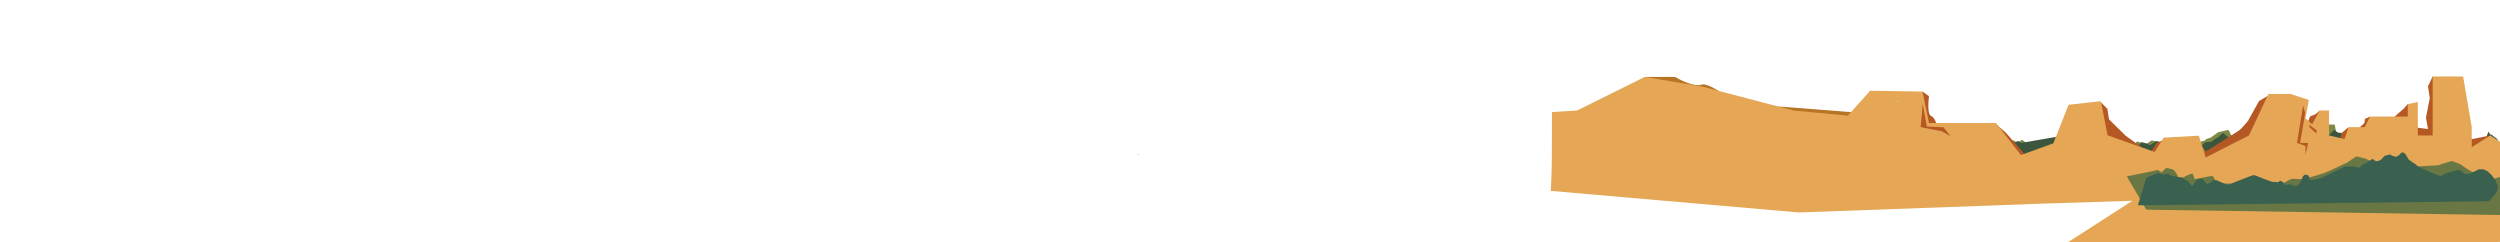 <?xml version="1.0" encoding="utf-8"?>
<!-- Generator: Adobe Illustrator 16.0.0, SVG Export Plug-In . SVG Version: 6.00 Build 0)  -->
<!DOCTYPE svg PUBLIC "-//W3C//DTD SVG 1.1//EN" "http://www.w3.org/Graphics/SVG/1.1/DTD/svg11.dtd">
<svg version="1.1" xmlns="http://www.w3.org/2000/svg" xmlns:xlink="http://www.w3.org/1999/xlink" x="0px" y="0px" width="11143px"
	 height="1080px" viewBox="0 0 11143 1080" enable-background="new 0 0 11143 1080" xml:space="preserve">
<g id="Mountain">
	<g id="GRASS_x5F_2">
		<path fill="#7F8947" d="M8941.968,641.422L8973,625.066l20,11.567l19-13.698l26.817,18.486l22.183-4.788l34,16.601l88,21.325
			l224.734-19.12l97.266-2.205l19.686-22.743l22.314,6.143l15,7.532l29-18.648l58,15.904l141.414,5.857l19.414-16.788
			c0,0,15-0.377,21-7.556c6-7.178,20.465-7.936,20.465-7.936l35.758-25.8l45.553-10.614l19.193,37.321L10003,674.56l111.093-27.28
			l235.943-38.18L10358,555h48l6.904,34.2l62.671,19.899l33.642,131.482l-1567.249-8.062V641.422z"/>
		<path fill="#3C563D" d="M8962.968,644.422L8994,628.066l20,11.567l16.182,16.601l29.636-11.813l22.183-4.788l34,16.601l88,21.325
			l224.734-19.12l97.266-2.205l19.686-22.743l22.314,6.143l15,7.532l29-18.648l58,15.904l141.414,5.857l19.414-16.788
			c0,0,25.172,1.754,31.172-5.425c6-7.178,24.142-15.967,24.142-15.967l21.909-19.899l24.553,19.899l19.193,27.534L10024,677.56
			l111.093-27.28l235.943-38.18l32.964-33.514l16,12.538l13.904,1.076l62.671,19.899l33.642,131.482l-1567.249-8.062V644.422z"/>
		<path fill="#3C563D" d="M10484.968,652.422l13.073-16.355l8.426,11.567l6.817,16.601l12.484-11.813l9.346-4.788l14.323,16.601
			l37.072,21.325l94.676-19.12l40.975-2.205l8.295-22.743l9.4,6.143l6.318,7.532l12.218-18.648l24.434,15.904l59.575,5.857
			l8.179-16.788c0,0,10.604,1.754,13.133-5.425c2.527-7.178,10.17-15.967,10.17-15.967l9.229-19.899l10.344,19.899l8.086,27.534
			l30.418,37.926l46.801-27.28l99.397-38.18l13.887-33.514l6.741,12.538l5.857,1.076l26.402,19.899l14.172,131.482l-660.249-8.062
			V652.422z"/>
		<path fill="#3C563D" d="M7858.968,638.422l29.31-16.355l18.89,11.567l15.285,16.601l27.989-11.813l20.952-4.788l32.112,16.601
			l83.114,21.325l212.259-19.12l91.863-2.205l18.598-22.743l21.074,6.143l14.166,7.532l27.392-18.648l54.779,15.904l133.565,5.857
			l18.336-16.788c0,0,23.774,1.754,29.443-5.425c5.666-7.178,22.801-15.967,22.801-15.967l20.691-19.899l23.19,19.899l18.128,27.534
			l68.195,37.926l104.926-27.28l222.845-38.18l31.134-33.514l15.113,12.538l13.132,1.076l59.192,19.899l31.773,131.482
			l-1480.249-8.062V638.422z"/>
		<path fill="#3C563D" d="M8616.948,588.723l-28.672-24.553l-18.479,17.365l-14.952,24.921l-27.381-17.733l-20.496-7.188
			l-31.414,24.921l-81.306,32.014l-207.643-28.704l-89.865-3.31l-18.191-34.143l-20.618,9.222l-13.857,11.307l-26.794-27.994
			l-53.588,23.875l-130.659,8.793l-17.938-25.202c0,0-23.256,2.633-28.803-8.144c-5.543-10.775-22.306-23.969-22.306-23.969
			l-20.24-29.874l-22.687,29.874l-17.733,41.334l-66.711,56.935l-102.644-40.954l-217.996-57.315l-30.456-50.311l-14.784,18.822
			l-12.847,1.615l-57.905,29.874l-31.082,197.381l1448.044-12.102V588.723z"/>
	</g>
	<g id="Layer_61">
		<polyline fill="#B55824" points="11100.27,603.688 10952.81,633 10965.033,701.5 11084,691 11100.27,603.688 		"/>
		<polyline fill="#B55824" points="10842.887,340.798 10822,385 10830,437 10813,524.696 10822,575 10754.874,566.518 
			10746,655.111 10869.888,652.594 10880,359 10842.887,340.798 		"/>
		<polyline fill="#B55824" points="10714,484 10659.867,531.696 10699.064,554 10746,554 10746,470.095 10731.876,463.811 		"/>
		<polyline fill="#B55824" points="10563.859,519.316 10541,530 10539,548 10496.575,587.089 10563.859,587.089 10563.859,519.316 
					"/>
		<polyline fill="#B55824" points="10467.85,566.518 10436.578,593.089 10427.578,632.087 10474.076,641.086 10467.85,566.518 		"/>
		<polyline fill="#B55824" points="10338.837,492.498 10321,508.905 10296,519.316 10282.086,558.59 10338.837,587.089 
			10338.837,492.498 		"/>
		<polyline fill="#B55824" points="10069.096,450.096 10019,540 9932.604,637.587 10028.598,637.587 10135.093,436.597 
			10110.814,425.806 		"/>
		<path fill="#B55824" d="M9813,687c0,0,7.108,47.082,10.108,42.582s130.493-41.998,130.493-41.998l49.5-121.066L9902.8,630.587
			L9813,687z"/>
		<polyline fill="#B55824" points="9644,622.936 9612,638 9583,683 9635,693 9644,622.936 		"/>
		<polyline fill="#B55824" points="8900.619,557.093 8940,591 9011,672 9034.182,702 8989,730.127 8872,575.518 8900,555 		"/>
		<polyline fill="#B55824" points="9364.071,456 9393,485 9400.1,531.696 9474,604.676 9583,683 9372.754,642 9348,480 
			9364.071,464 		"/>
		<path fill="#B77423" d="M9217,245.111"/>
		<path fill="#B55824" d="M8569.127,408.077L8597.865,429c0,0-10.829,79,9.652,88c20.482,9,27.025,49.518,27.025,49.518H8561
			l-15.215-142.948L8569.127,408.077"/>
		<polyline fill="#B77423" points="9792,622.936 9800.666,627 9830.828,675.801 9828,693 9806,681 9792,622.936 		"/>
		<path fill="#B77423" d="M7330.933,342.792H7466c0,0,78.729,48.208,120.364,34.208s222.197,138.432,222.197,138.432
			l-222.197,30.871L7304,452.985L7330.933,342.792"/>
		<polyline fill="#B77423" points="7925.486,474.529 8270,501.31 8278,546.303 7925.486,554 7925.486,474.529 		"/>
	</g>
	<path fill="#E5A755" d="M5074.725,688.482c-2.888,0.592-5.783,1.141-8.679,1.66l13.066,1.137
		C5077.629,690.371,5076.165,689.44,5074.725,688.482z"/>
	<path fill="#E5A755" d="M11100.27,603.688l-83.272,52.142v-89.313l-38.333-225.72h-135.777v262.891h-66.006V454.81l-45.005,9.001
		v55.505h-168.017l-24.002,47.202h-72.008l-18.002,53.309l-69.007-16.138V492.498h-42.004L10305.834,554l-30.004-27.184
		l15.261-81.008l-81.267-27.003h-99.01L10024,603.688l-193.172,98.395l-30.217-97.407L9644,613.588l-40,63.846L9393.808,603
		l-29.736-152L9220,467l-68,172l-144.469,52.019l-110.912-142.926h-298.754l-28.738-140.016l-233.536-3.663l-99.229,111.018
		l-242.276-22.934l-407.722-106.797l-255.432-42.909l-301.422,149.705l-111.73,6.993c-0.152,10.917-0.271,21.833-0.362,32.748
		c-0.543,65.333-0.145,130.671-0.896,196.002c-0.47,40.885-2.239,81.722-4.316,122.548L8018.7,947.07l1105.19-40.188L9124,907
		l380.42-12.068l-330.778,212.892l1987.277-29.771V643.828L11100.27,603.688z"/>
	<path fill="#EDD980" d="M8464.251,450.82c0.63-0.337,1.265-0.661,1.903-0.973c-2.674-0.059-5.348-0.123-8.021-0.19
		c-0.223,1.647-0.448,3.293-0.673,4.94C8459.682,453.271,8461.941,452.007,8464.251,450.82z"/>
	<g id="Layer_73_copy">
		<path fill="#697744" d="M9592.119,763.579l25.5-6l16.498,10.5l21-19.499c0,0,26.998,4.499,31.498,7.499
			s14.999,17.999,14.999,17.999l10.499,26.999l32.999-17.999l26.999-10.5l10.499,25.499l32.998-6c0,0,17.999-2.999,23.999-4.499
			s19.498-4.499,23.998-1.5s6,14.999,12,16.499s15,13.499,15,13.499s259.486,14.999,266.986,13.499s24-15,28.498-17.999
			c4.5-2.999,19.5-10.499,19.5-10.499s8.998-4.5,13.498-4.5s22.5,1.5,22.5,1.5h19.498c0,0,13.5-1.5,18-3s19.5-5.999,26.998-7.499
			c7.5-1.5,46.498-15.001,53.998-16.5c7.498-1.499,94.496-43.497,98.994-44.997c4.5-1.5,40.498-29.999,46.498-28.499
			s32.998,7.501,40.498,10.5s38.998,19.5,43.498,22.499s31.498,19.498,31.498,19.498l247.488-13.499c0,0,22.498-8.999,26.998-8.999
			s25.5-10.5,34.498-9c9,1.5,38.998,14.999,38.998,14.999s25.5,19.499,32.998,22.499c7.5,3,28.498,19.499,34.498,20.999
			s25.5,13.499,31.5,14.999c5.998,1.5,37.496,6,41.996,6s40.498-13.5,43.498-9s7.5,169.492,7.5,169.492l-1594.42-23.999
			l-86.996-148.492L9592.119,763.579z"/>
		<path fill="#3A6050" d="M9566.621,792.077l52.498-20.999l22.498,7.5l19.499-6l16.499,10.5l31.498,5.999l15,1.5l29.998,19.499
			l9,10.5l7.5,8.999l11.999-16.499c0,0,8.999-13.499,13.499-13.499s14.999-3,19.499-1.5s10.499,11.999,10.499,11.999l13.5,10.5
			l13.5-7.5l10.498-8.999c10.5-1.5,18,0,18,0l46.498,20.999c0,0,112.494-44.998,116.994-44.998s85.495,34.497,89.995,31.498
			s16.499,1.5,16.499,1.5l12-7.499l11.998,5.999l9,12l26.998-1.5l10.5,5.999h18l16.498-19.498l7.5-22.499l9-7.5c0,0,10.5,0,15,3
			s5.998,19.499,5.998,19.499c12,0,19.5,0,19.5,0l12-3l17.998-3c0,0,103.494-50.997,107.994-52.497s47.998,0,47.998,0l13.5,6
			c10.498-6,16.498-15,16.498-15l13.5-5.999l13.5-7.5l17.998-11.999l15,10.499l12-1.5l11.998-6c9-10.499,15-16.499,15-16.499
			l23.998-5.999l15,7.499l12,3c0,0,7.5-2.999,14.998-8.999c7.5-6,6-10.5,13.5-10.5s13.498,7.5,13.498,7.5l7.5,11.999
			c0,0,4.5,10.499,9,13.499s20.998,15,20.998,15s10.502,4.499,13.5,10.499c3,6,100.494,47.998,106.494,46.498s7.5-6.001,19.5-10.5
			s31.498-8.999,31.498-8.999l13.5-4.5l10.498-3c10.5-1.5,16.5,4.5,16.5,4.5l13.5,11.999l19.498,1.5c0,0,15-5.999,21-8.999
			s13.498-6,17.998-9s10.5-3,10.5-3h15l17.998,7.5l19.5,17.999c0,0,8.998,13.499,13.498,17.999s7.5,17.999,7.5,17.999
			s7.5,8.999,7.5,14.999s-6,25.499-6,25.499l-32.998,40.498l-1565.922,17.999L9566.621,792.077z"/>
	</g>
	<polygon fill="#B55824" points="10274.702,504.315 10252,637 10288,637 10276,691 10276,651 10238,637 10265.473,470.955 	"/>
	<path fill="#B55824" d="M10294,557l32,24l-2,14l-32-30"/>
	<polygon fill="#B55824" points="8570,463 8588.276,564.17 8662,567 8694,607 8654,585 8561,566.518 	"/>
</g>
</svg>